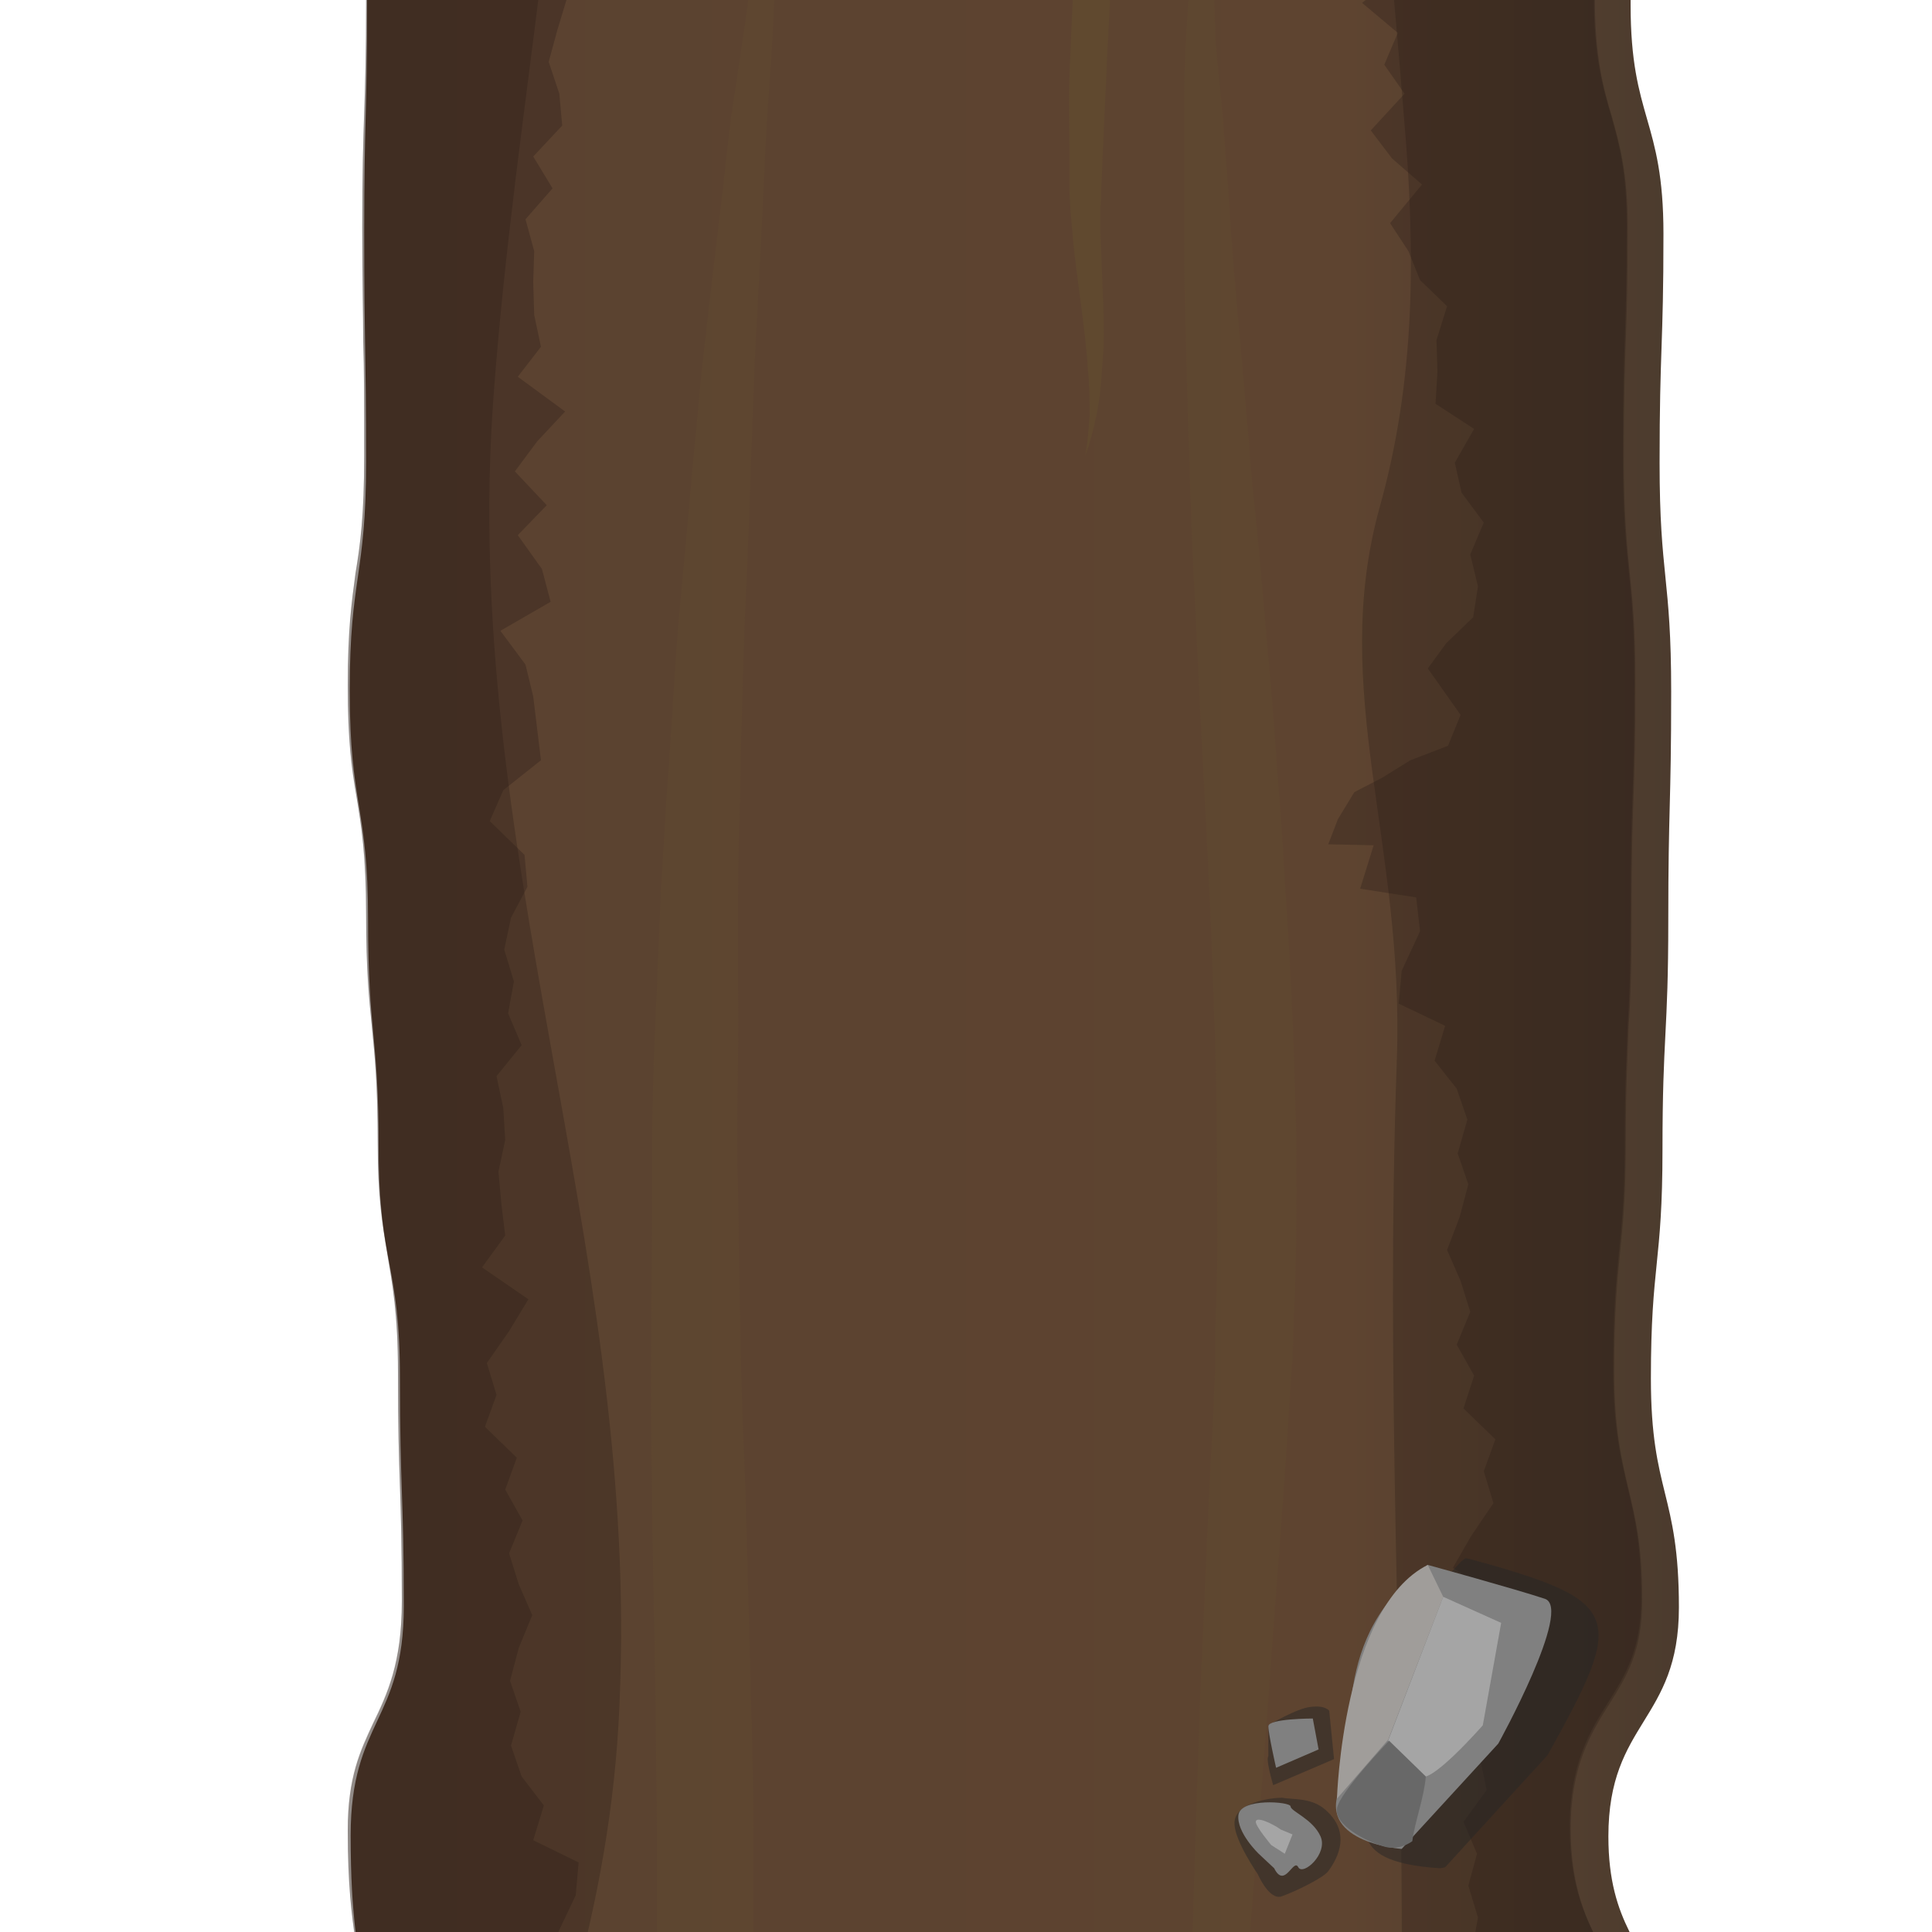 <?xml version="1.0" encoding="utf-8"?>
<!-- Generator: Adobe Illustrator 18.0.0, SVG Export Plug-In . SVG Version: 6.00 Build 0)  -->
<!DOCTYPE svg PUBLIC "-//W3C//DTD SVG 1.1//EN" "http://www.w3.org/Graphics/SVG/1.1/DTD/svg11.dtd">
<svg version="1.1"
	 id="Layer_1" sodipodi:docname="roadTile_straight.svg" inkscape:version="0.48.4 r9939" xmlns:svg="http://www.w3.org/2000/svg" xmlns:sodipodi="http://sodipodi.sourceforge.net/DTD/sodipodi-0.dtd" xmlns:rdf="http://www.w3.org/1999/02/22-rdf-syntax-ns#" xmlns:cc="http://creativecommons.org/ns#" xmlns:dc="http://purl.org/dc/elements/1.1/" xmlns:inkscape="http://www.inkscape.org/namespaces/inkscape"
	 xmlns="http://www.w3.org/2000/svg" xmlns:xlink="http://www.w3.org/1999/xlink" x="0px" y="0px" viewBox="0 0 200 200"
	 enable-background="new 0 0 200 200" xml:space="preserve">
<sodipodi:namedview  inkscape:pageopacity="0" inkscape:current-layer="Layer_1" inkscape:window-y="27" inkscape:guide-bbox="true" inkscape:window-x="0" inkscape:window-maximized="1" inkscape:pageshadow="2" inkscape:window-height="1014" inkscape:window-width="1920" showgrid="false" guidetolerance="10" inkscape:zoom="3.3941125" inkscape:cx="19.964573" inkscape:cy="96.483948" gridtolerance="10" showguides="true" bordercolor="#666666" pagecolor="#ffffff" objecttolerance="10" id="namedview3065" borderopacity="1">
	<sodipodi:guide  position="32.409,205.65" orientation="1,0" id="guide5940"></sodipodi:guide>
	<sodipodi:guide  position="167.5,221.667" orientation="1,0" id="guide5942"></sodipodi:guide>
	<sodipodi:guide  position="100,254.792" orientation="1,0" id="guide3053"></sodipodi:guide>
</sodipodi:namedview>
<g>
	<g>
		<g>
			<g>
				<g>
					<g>
						<defs>
							<rect id="SVGID_1_" x="-65.7" y="-240" width="319.6" height="747.6"/>
						</defs>
						<clipPath id="SVGID_2_">
							<use xlink:href="#SVGID_1_"  overflow="visible"/>
						</clipPath>
						<g clip-path="url(#SVGID_2_)">
							<linearGradient id="SVGID_3_" gradientUnits="userSpaceOnUse" x1="34.177" y1="100.175" x2="174.1" y2="100.175">
								<stop  offset="0" style="stop-color:#41342A"/>
								<stop  offset="0" style="stop-color:#5A4230"/>
								<stop  offset="0.753" style="stop-color:#5E4430"/>
								<stop  offset="0.999" style="stop-color:#4B3B2E"/>
								<stop  offset="1" style="stop-color:#544132"/>
								<stop  offset="1" style="stop-color:#41342A"/>
							</linearGradient>
							<path fill="url(#SVGID_3_)" d="M38.1,95.2c0,11.9,1.1,11.9,1.1,23.7c0,11.9,2.2,11.9,2.2,23.7c0,11.9,0.4,11.8,0.4,23.7
								s-5.5,11.8-5.5,23.7c0,8.9,0.8,11.1,1.3,16.6c30.5-3.2,61.1-3.4,91.8-0.8c4.8,0.4,9.6,0.8,14.4,1.2c9.4,0,18.8,0.1,28.3,0.3
								c-1.7-5.9-5.6-8-5.6-17.2c0-11.9,7.3-11.9,7.3-23.7c0-11.9-2.9-11.8-2.9-23.7s1.2-11.8,1.2-23.7s0.6-11.9,0.6-23.7
								c0-11.9,0.3-11.8,0.3-23.7s-1.2-11.9-1.2-23.7c0-11.9,0.4-11.9,0.4-23.7c0-11.9-3.4-11.9-3.4-23.7c0-1.9,0-3.4,0.1-4.8
								C159.1-4.9,149.4-6,139.7-7C105.9-3.8,72-1.8,38.1-2.1C38-1.3,38-0.5,38,0.4c0,11.9-0.3,11.9-0.3,23.7
								c0,11.9,0.2,11.9,0.2,23.7c0,11.9-1.7,11.9-1.7,23.7C36.2,83.4,38.1,83.4,38.1,95.2z"/>
							<path opacity="0.3" fill="#261915" enable-background="new    " d="M36,189.5c0,5.8,0.4,8.6,0.8,11.6
								c0.2,1.4,0.4,2.8,0.5,4.5c7.3-0.7,14.5-1.3,21.8-1.7l-1-0.2l-0.4-3.5l1.9-4l0.3-3.4l-4.7-2.3l1.1-3.6l-2.3-3l-1.1-3.2l1-3.5
								l-1.1-3.2l0.9-3.4l1.4-3.4l-1.4-3.2l-1-3.2l1.4-3.4l-1.8-3.2l1.2-3.3l-3.3-3.2l1.2-3.3l-1-3.3l2.3-3.3l2-3.3l-4.8-3.3
								l2.4-3.3l-0.4-3.3l-0.3-3.3l0.7-3.3l-0.2-3.3l-0.7-3.3l2.6-3.2l-1.4-3.3l0.6-3.3l-1-3.3l0.7-3.3l1.7-3.2l-0.3-3.3L50.7,85
								l1.4-3.2l3.9-3.1l-0.4-3.3l-0.4-3.3l-0.8-3.3l-2.6-3.5l5.2-3l-0.9-3.4l-2.5-3.5l3-3.1l-3.3-3.5l2.3-3.1l2.9-3.1L53.6,39
								l2.4-3.1l-0.7-3.3l-0.1-3.4l0.1-3.2l-0.9-3.3l2.8-3.2l-2-3.3l3-3.2l-0.3-3.3l-1.1-3.3l0.9-3.3l1-3.3L56.8-3
								C50.5-2.9,44.3-2.8,38-2.9c-0.1,0.8-0.1,1.8-0.1,2.8c0,5.9-0.1,9-0.2,11.9c-0.1,2.9-0.2,5.9-0.2,11.8s0.1,8.9,0.1,11.8
								c0.1,2.9,0.1,5.9,0.1,11.9c0,6.1-0.4,9.1-0.9,12.1c-0.4,3-0.8,5.8-0.8,11.6s0.4,8.6,0.9,11.5c0.5,3,1,6.1,1,12.2
								c0,5.8,0.3,8.7,0.6,11.7s0.6,6,0.6,12c0,5.7,0.5,8.5,1,11.5c0.5,3,1.1,6.1,1.1,12.2c0,5.9,0.1,8.9,0.2,11.8
								c0.1,2.9,0.2,6,0.2,11.9c0,6.4-1.5,9.6-3,12.7C37.3,181.3,36,184,36,189.5z"/>
							<g opacity="0.3">
								<path fill="#261915" d="M140.8,92l5.8,0.9l0.4,3.5l-1.9,4.1l-0.3,3.4l4.8,2.3l-1.1,3.6l2.3,2.9l1.1,3.2l-1,3.5l1.1,3.2
									l-0.9,3.4l-1.3,3.4l1.4,3.2l1,3.2l-1.4,3.4l1.8,3.2l-1.1,3.4l3.3,3.2l-1.2,3.3l1,3.3l-2.3,3.4l-1.9,3.3l4.8,3.2l-2.3,3.3
									l0.4,3.3l0.3,3.3l-0.7,3.3l0.3,3.3l0.7,3.3l-2.4,3.3l1.4,3.3l-0.9,3.3l1,3.3l-0.6,3.3l-1.7,3.2l0.2,1.3
									c5.7,0,11.4,0.1,17.1,0.2c-0.6-1.8-1.3-3.2-2.1-4.6c-1.6-3-3.4-6.4-3.4-12.8c0-6.5,2.1-9.9,4-12.9c1.8-2.9,3.4-5.4,3.4-10.8
									c0-5.7-0.7-8.4-1.4-11.4s-1.5-6.2-1.5-12.3c0-6,0.3-9.1,0.6-12.1s0.6-5.8,0.6-11.6c0-6,0.2-9,0.3-12
									c0.2-2.9,0.3-5.9,0.3-11.7c0-6,0.1-9,0.2-11.9c0.1-2.9,0.2-5.9,0.2-11.8c0-5.8-0.3-8.7-0.6-11.6c-0.3-3-0.6-6-0.6-12
									s0.1-9,0.2-11.9c0.1-2.9,0.2-5.9,0.2-11.8c0-5.6-0.8-8.4-1.6-11.3c-0.9-3-1.8-6.2-1.8-12.4c0-1.8,0-3.4,0.1-4.7
									c-7.5-0.6-15.1-1.4-22.6-2.2l-1,1l3.5,3.4l-4,3.2l3.7,3.1l-1.4,3.3l2.1,3l-3.5,3.8l2.2,2.9l3.1,2.7l-3.3,4l1.9,2.9l1.2,3
									l2.8,2.7l-1.1,3.5l0.1,3.3l-0.2,3.3l4,2.6l-2,3.5l0.7,3.1l2.3,3.1l-1.4,3.3l0.8,3.3l-0.5,3.2l-2.8,2.7l-1.9,2.6l3.4,4.8
									l-1.3,3.2l-3.9,1.5l-2.9,1.8l-2.9,1.5l-1.7,2.8l-1,2.6l4.7,0.1L140.8,92z"/>
							</g>
							<g>
								<g opacity="0.5">
									<path fill="#60492F" d="M67.7,167.1c0.1,3.7,0.1,7.4,0.2,11.1c0,3.7,0.1,7.4,0.1,11.1v11.2c0,1,0,2,0,3.1
										c3.3-0.1,6.7-0.2,10-0.3c0-0.9,0-1.8,0-2.8v-11.3c0-3.8-0.1-7.5-0.2-11.3s-0.2-7.5-0.3-11.2c-0.1-3.7-0.2-7.4-0.3-11.1
										c-0.1-3.6-0.3-7.3-0.4-10.9c-0.2-7.3-0.3-14.4-0.4-21.4c-0.2-7,0.1-13.9,0-20.7v-10c0-3.3,0.1-6.6,0.2-9.8
										c0.1-6.5,0.3-12.7,0.5-18.8c0.3-6.1,0.5-12,0.7-17.6c0.1-2.8,0.2-5.6,0.3-8.3c0.1-2.7,0.3-5.3,0.4-7.9
										c0.3-5.2,0.5-10,0.7-14.2c0.2-4.5,0.6-8.8,0.8-12.8c0.1-2.4,0.2-4.7,0.3-6.9c-0.8,0-1.6,0.1-2.4,0.1
										c-0.2,2-0.5,4.1-0.8,6.3c-0.3,1.9-0.6,4-0.9,6.1c-0.2,1-0.3,2.1-0.5,3.2c-0.1,1.1-0.3,2.3-0.4,3.4
										c-0.5,4.6-1.1,9.5-1.7,14.6c-0.3,2.6-0.6,5.2-0.9,7.9s-0.5,5.5-0.8,8.3c-0.5,5.6-1,11.4-1.6,17.5
										c-0.5,6.1-0.8,12.4-1.3,18.9c-0.2,3.3-0.4,6.6-0.6,9.9c-0.1,3.3-0.3,6.7-0.4,10.1c-0.2,3.4-0.3,6.8-0.4,10.3
										c0,1.7-0.1,3.4-0.1,5.2v5.3c0,7.1-0.1,14.3-0.1,21.6c0,3.7,0.1,7.3,0.1,11C67.6,159.7,67.6,163.4,67.7,167.1z"/>
								</g>
								<g opacity="0.5">
									<path fill="#60492F" d="M123,44.2c0.1,1.9,0.1,3.9,0.2,5.9c0,1,0.1,2,0.1,3s0.1,2,0.1,3c0.2,4.1,0.4,8.3,0.6,12.5
										c0.4,8.4,0.9,17.1,1.3,26c0.2,4.5,0.3,8.9,0.5,13.4c0.1,4.4,0.2,9,0.2,13.4s0.1,8.9-0.1,13.4l-0.1,3.4v3.3
										c-0.1,2.3-0.2,4.5-0.3,6.7c-0.5,8.9-0.8,17.6-1.2,26.1c-0.3,8.4-0.6,16.6-0.8,24.4c-0.1,2.1-0.1,4.1-0.2,6
										c1.3,0.1,2.6,0.2,3.9,0.3c0.6,0.1,1.2,0.1,1.8,0.2c0.2-2.1,0.3-4.1,0.5-6.3c0.6-7.8,1.3-15.9,1.9-24.4
										c0.6-8.5,1.3-17.2,1.9-26.1c0.1-2.2,0.3-4.5,0.4-6.7l0.1-0.8V140l0.1-1.7l0.1-3.4c0.2-4.5,0.2-9.1,0.2-13.7
										c0-2.3,0-4.5-0.1-6.8s-0.1-4.5-0.2-6.8c-0.2-4.5-0.4-9-0.7-13.5c-0.3-4.4-0.5-8.8-0.9-13.2c-0.3-4.4-0.6-8.7-1-12.9
										c-0.4-4.2-0.7-8.3-1.1-12.4c-0.1-1-0.2-2-0.3-3c-0.1-1-0.2-2-0.3-3c-0.2-2-0.3-4-0.5-5.9c-0.6-7.7-1.4-15.1-1.8-21.8
										c-0.2-3.4-0.5-6.6-0.7-9.7c-0.3-3-0.6-6-0.8-8.4c-0.1-3.9-0.2-7.4-0.4-10.5c-0.7,0.1-1.3,0.1-2,0.2
										c-0.1,3-0.4,6.4-0.6,10.1c-0.2,2.9-0.2,5.8-0.2,8.9v9.8c0,3.4,0,7,0.1,10.6C122.8,36.5,122.9,40.3,123,44.2z"/>
								</g>
								<g>
									<path fill="#60492F" d="M111.3-5.6c0,0.6-0.1,1.3-0.1,1.9c-0.1,3.2-0.3,6.4-0.4,9.5c-0.2,3.2-0.1,6.3-0.1,9.3v4.4
										c0,0.8,0.1,1.5,0.1,2.2c0.1,0.7,0.1,1.4,0.2,2.1c0.2,2.8,0.6,5.3,0.9,7.7c0.3,2.4,0.6,4.6,0.7,6.5c0.2,1.9,0.2,3.6,0.2,5
										c-0.1,1.4-0.2,2.5-0.3,3.2s-0.2,1.1-0.2,1.1s0.1-0.4,0.4-1.1c0.2-0.7,0.5-1.8,0.8-3.2s0.5-3.1,0.6-5.1
										c0.2-2,0.2-4.2,0.1-6.6s-0.2-5-0.3-7.7v-2c0.1-0.7,0.1-1.4,0.1-2.1c0.1-1.4,0.1-2.9,0.2-4.4c0.1-3,0.3-6.1,0.4-9.2
										c0.2-3.1,0.3-6.3,0.5-9.5c0-0.8,0.1-1.5,0.1-2.3C113.9-5.8,112.6-5.7,111.3-5.6z"/>
								</g>
							</g>
							<path opacity="0.3" fill="#281D14" enable-background="new    " d="M144.6,109.7c-1.2,33.5,0.7,64.4,0.5,96.6
								c7.7,0,15.4,0.1,23,0.2c-0.5-1.7-1.3-3.1-2.1-4.4c-1.6-3-3.4-6.4-3.4-12.8c0-6.5,2.1-9.9,4-12.9c1.8-2.9,3.4-5.4,3.4-10.8
								c0-5.7-0.7-8.4-1.4-11.4s-1.5-6.2-1.5-12.3c0-6,0.3-9.1,0.6-12.1s0.6-5.8,0.6-11.6c0-6,0.2-9,0.3-12
								c0.2-2.9,0.3-5.9,0.3-11.7c0-6,0.1-9,0.2-11.9c0.1-2.9,0.2-5.9,0.2-11.8c0-5.8-0.3-8.7-0.6-11.6c-0.3-3-0.6-6-0.6-12
								s0.1-9,0.2-11.9c0.1-2.9,0.2-5.9,0.2-11.8c0-5.6-0.8-8.4-1.6-11.3c-0.9-3-1.8-6.2-1.8-12.4c0-1.9,0-3.5,0.1-4.9
								c-7.2-0.5-14.3-1.3-21.5-2.1c0.5,6.2,1.1,12.5,1.6,18.9c1.3,14.7,1.2,27.7-2.5,40.9C137.6,71.5,145.4,87.2,144.6,109.7z"/>
							<path opacity="0.3" fill="#281D14" enable-background="new    " d="M36,189.4c0,5.8,0.4,8.6,0.8,11.6
								c0.2,1.4,0.4,2.9,0.5,4.6c7.5-0.8,15.1-1.3,22.6-1.7c2.3-9,4-18.4,4.3-29.4c1.6-46-16.6-87.2-13.1-133.6
								c1.1-14.9,3.2-29.3,5-43.9c-6,0.1-12,0.1-18.1,0.1c-0.1,0.8-0.1,1.7-0.1,2.7c0,5.9-0.1,9-0.2,11.9c-0.1,2.9-0.2,5.9-0.2,11.8
								s0.1,8.9,0.1,11.8c0.1,2.9,0.1,5.9,0.1,11.9c0,6.1-0.4,9.1-0.9,12.1c-0.4,3-0.8,5.8-0.8,11.6s0.4,8.6,0.9,11.5
								c0.5,3,1,6.1,1,12.2c0,5.8,0.3,8.7,0.6,11.7s0.6,6,0.6,12c0,5.7,0.5,8.5,1,11.5s1.1,6.1,1.1,12.2c0,5.9,0.1,8.9,0.2,11.8
								c0.1,2.9,0.2,6,0.2,11.9c0,6.4-1.5,9.6-3,12.7C37.3,181.2,36,183.9,36,189.4z"/>
							<g>
								<g>
									<g>
										<path opacity="0.5" fill="#262626" enable-background="new    " d="M127.8,188.9c0.1,1.8,2.4,5.1,2.4,5.1s1.2,2.8,2.5,2.3
											c1.4-0.5,4.3-1.9,4.8-2.6c0.5-0.7,2.9-3.9-0.6-6.6c-1.4-1-3.1-0.8-4.2-1C131.6,186.1,127.6,186.6,127.8,188.9z"/>
										<g>
											<path fill="#808080" d="M131.9,193.4c1.1,2.2,2-1.1,2.5-0.1c0.5,0.9,3.1-1.4,2.3-3.2s-3.1-2.6-3.1-3.1s-5.2-0.9-5.4,0.9
												c-0.2,1.8,2.1,4,2.1,4L131.9,193.4z"/>
											<path fill="#A5A5A5" d="M132.6,189.4c-1-0.7-2.6-1.4-2.6-0.8c0,0.5,1.6,2.4,1.6,2.4l1.4,0.9l0.8-2L132.6,189.4z"/>
										</g>
									</g>
									<g>
										<path opacity="0.5" fill="#262626" enable-background="new    " d="M149.1,193.4c-9.5-0.6-8.1-4.1-7.1-8.8
											c0.1-1.1,0.2-2.4,0.4-3.9c0.5-7,3.4-13.4,8.9-19.1l0.4-0.3l0.5,0.1c16.1,4.4,16,5.9,8,20.3l-10.6,11.6L149.1,193.4z"/>
										<g>
											<path fill="#808080" d="M147.8,162c-10.4,7.4-7.1,18-9.2,23.4c-2,5.4,6.5,6,6.5,6l10-10.9c0,0,7.8-14.1,4.8-15
												C156.9,164.5,147.8,162,147.8,162z"/>
											<path fill="#A5A5A5" d="M149.4,165.3l-5.7,14.9c0,0,2.5,2.4,3.3,3.6c0.9,1.2,6.5-5.2,6.5-5.2l1.9-10.6L149.4,165.3z"/>
											<path fill="#A09D9A" d="M143.7,180.1l-5.3,6.1c0,0,0.6-19.8,9.4-24.2l1.6,3.3L143.7,180.1z"/>
											<path fill="#686868" d="M147.6,183.9c-0.2,2.3-1.1,4.5-1.4,6.7c0,0-1.4,1.1-3.1,0.5c-1.7-0.5-5-2.2-4.7-3.9s5.4-7,5.4-7
												L147.6,183.9z"/>
										</g>
									</g>
									<g>
										<path opacity="0.5" fill="#262626" enable-background="new    " d="M131.3,181.8c-0.3,0.3,0.5,3,0.5,3l6.3-2.7l-0.5-5
											c0,0-0.4-0.6-1.9-0.4c-1.4,0.1-4.4,1.9-4.4,1.9L131.3,181.8z"/>
										<path fill="#808080" d="M135.9,177.9c0,0-4.6,0-4.6,0.8s0.8,4.3,0.8,4.3l4.4-1.9L135.9,177.9z"/>
									</g>
								</g>
							</g>
						</g>
					</g>
				</g>
			</g>
		</g>
	</g>
</g>
</svg>
